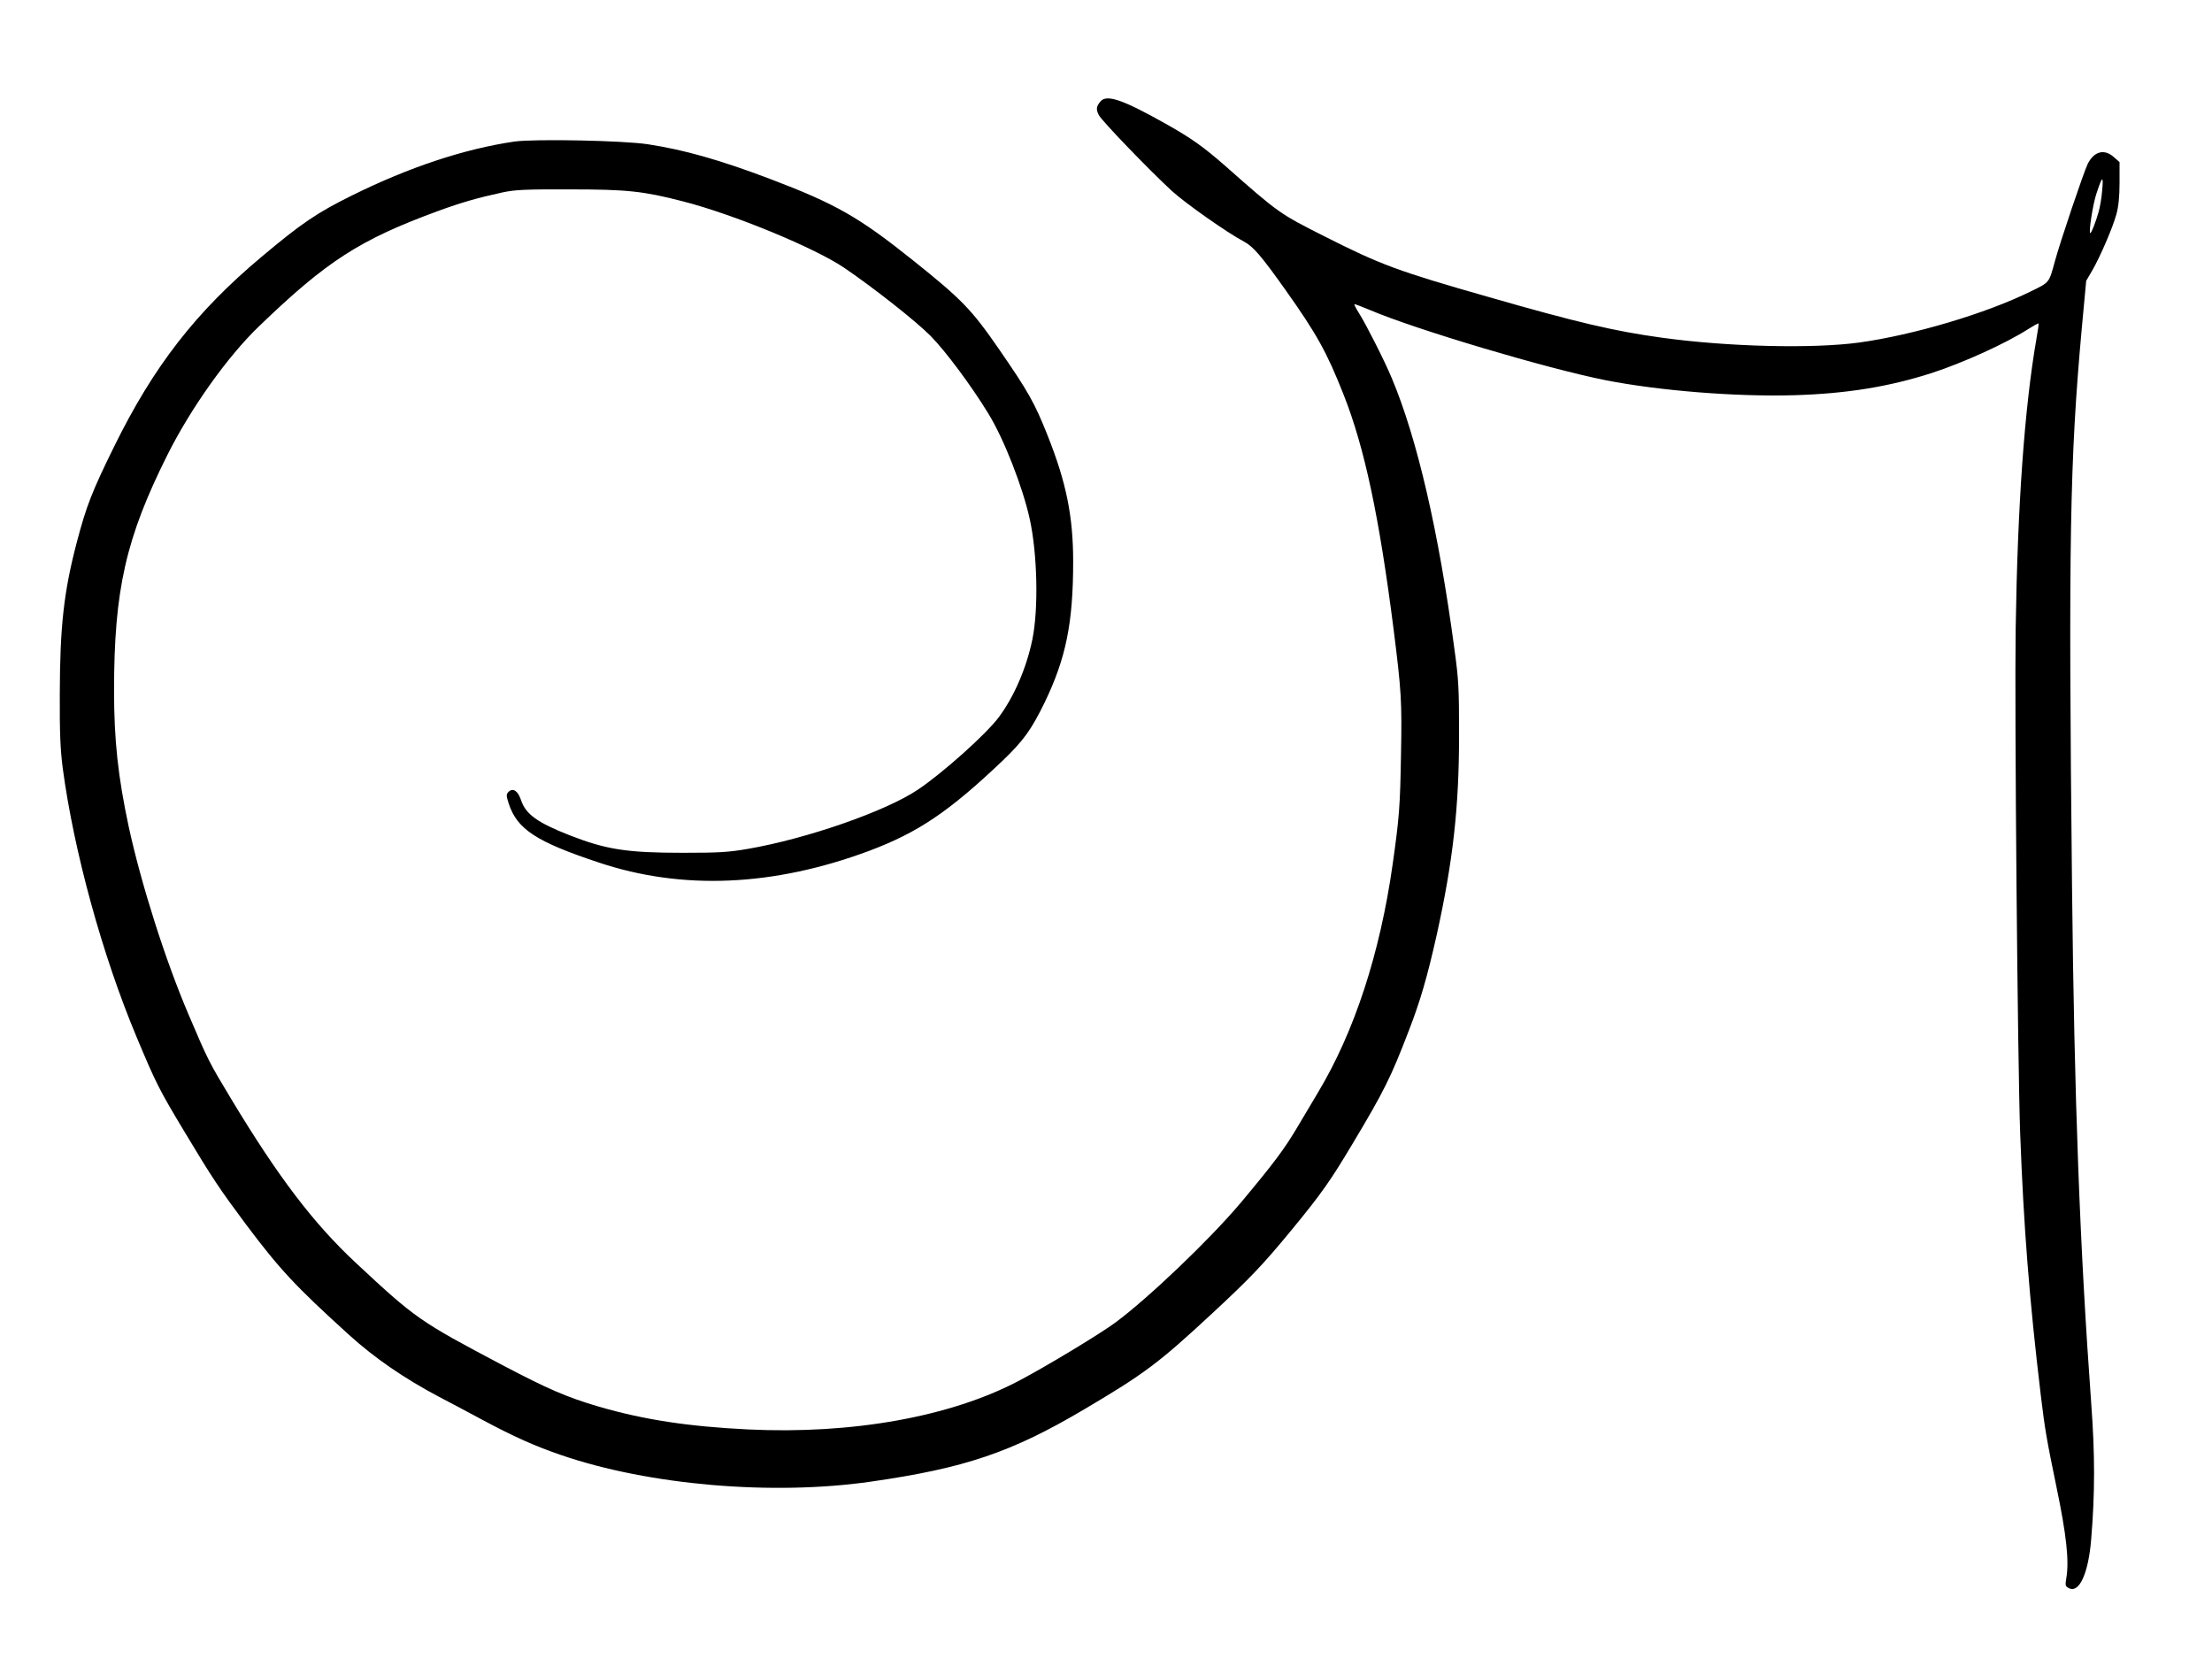 <?xml version="1.0" standalone="no"?>
<!DOCTYPE svg PUBLIC "-//W3C//DTD SVG 20010904//EN"
 "http://www.w3.org/TR/2001/REC-SVG-20010904/DTD/svg10.dtd">
<svg version="1.0" xmlns="http://www.w3.org/2000/svg"
 width="1280pt" height="964pt" viewBox="0 0 1280 964"
 preserveAspectRatio="xMidYMid meet">

<g transform="translate(0,964) scale(0.1,-0.1)"
fill="#000000" stroke="none">
<path d="M6369 9054 c-25 -29 -28 -46 -11 -79 16 -33 287 -314 422 -439 80
-73 320 -242 420 -295 52 -28 99 -82 238 -278 181 -255 240 -361 337 -607 121
-306 206 -705 289 -1356 45 -358 49 -416 43 -728 -5 -298 -10 -363 -48 -632
-73 -517 -222 -973 -434 -1325 -23 -38 -73 -122 -110 -185 -81 -138 -142 -219
-336 -451 -176 -209 -530 -548 -724 -692 -91 -67 -395 -251 -560 -338 -395
-208 -964 -310 -1566 -281 -347 17 -602 56 -864 132 -184 54 -295 102 -559
241 -477 252 -501 268 -849 593 -242 226 -446 493 -719 946 -129 214 -134 224
-246 487 -135 315 -275 757 -347 1088 -62 291 -85 500 -85 788 0 584 68 884
310 1367 135 269 347 567 527 740 395 381 586 503 1038 669 134 49 228 76 375
108 72 15 131 18 390 17 329 0 422 -10 651 -69 294 -75 766 -270 936 -386 169
-115 414 -308 498 -393 87 -88 237 -290 334 -449 91 -148 200 -428 240 -612
44 -201 51 -519 15 -695 -34 -165 -105 -330 -194 -450 -72 -97 -323 -322 -469
-420 -186 -125 -641 -283 -981 -342 -116 -20 -169 -23 -380 -23 -324 0 -442
19 -653 101 -188 74 -255 122 -282 204 -18 54 -47 73 -73 47 -13 -14 -13 -21
2 -68 49 -148 159 -220 520 -340 484 -162 1011 -139 1565 67 285 107 464 228
776 525 118 114 163 176 240 334 123 255 165 459 165 815 0 262 -40 459 -148
730 -75 189 -111 253 -285 505 -155 224 -212 283 -492 507 -315 252 -448 328
-830 473 -288 109 -495 168 -705 200 -140 22 -654 32 -772 16 -289 -42 -610
-148 -941 -312 -204 -101 -292 -161 -522 -354 -381 -319 -626 -634 -855 -1100
-128 -260 -160 -343 -214 -547 -77 -291 -99 -493 -100 -883 -1 -227 3 -320 17
-430 64 -480 229 -1083 427 -1555 112 -268 130 -304 281 -555 159 -265 198
-323 352 -530 197 -262 284 -356 597 -640 148 -134 318 -251 520 -358 47 -24
157 -83 245 -130 192 -103 312 -156 464 -208 508 -174 1222 -235 1791 -153
543 78 813 169 1235 419 347 205 430 267 740 555 221 205 292 280 457 480 176
214 227 287 357 505 179 299 220 381 323 650 67 173 107 311 162 556 94 426
129 736 129 1154 0 270 -2 320 -27 500 -91 681 -216 1219 -362 1566 -39 95
-150 314 -189 375 -19 30 -31 54 -27 54 4 0 44 -15 89 -34 271 -115 1026 -339
1363 -406 310 -61 756 -97 1095 -87 300 9 547 49 795 129 181 59 428 171 557
254 30 19 57 34 59 32 2 -2 -3 -40 -11 -83 -70 -402 -110 -966 -121 -1680 -7
-478 11 -2511 26 -2925 20 -537 53 -962 120 -1520 23 -192 34 -254 90 -525 58
-278 74 -428 57 -527 -7 -42 -6 -48 14 -58 60 -33 114 84 130 284 22 266 22
490 0 786 -66 909 -98 1760 -111 2990 -21 1998 -13 2462 56 3225 l26 280 34
58 c46 79 120 250 141 328 12 44 18 101 18 182 l0 119 -33 29 c-55 49 -114 34
-151 -39 -22 -44 -160 -452 -191 -567 -34 -124 -29 -118 -142 -173 -259 -127
-673 -250 -988 -294 -269 -37 -763 -25 -1145 28 -271 37 -496 90 -1000 235
-526 150 -624 186 -950 351 -260 131 -265 134 -575 408 -128 112 -197 161
-345 244 -247 139 -340 171 -376 130z m5795 -521 c-3 -38 -12 -91 -20 -119
-16 -58 -44 -128 -49 -123 -9 9 16 168 36 228 35 106 42 109 33 14z"/>
</g>
</svg>
